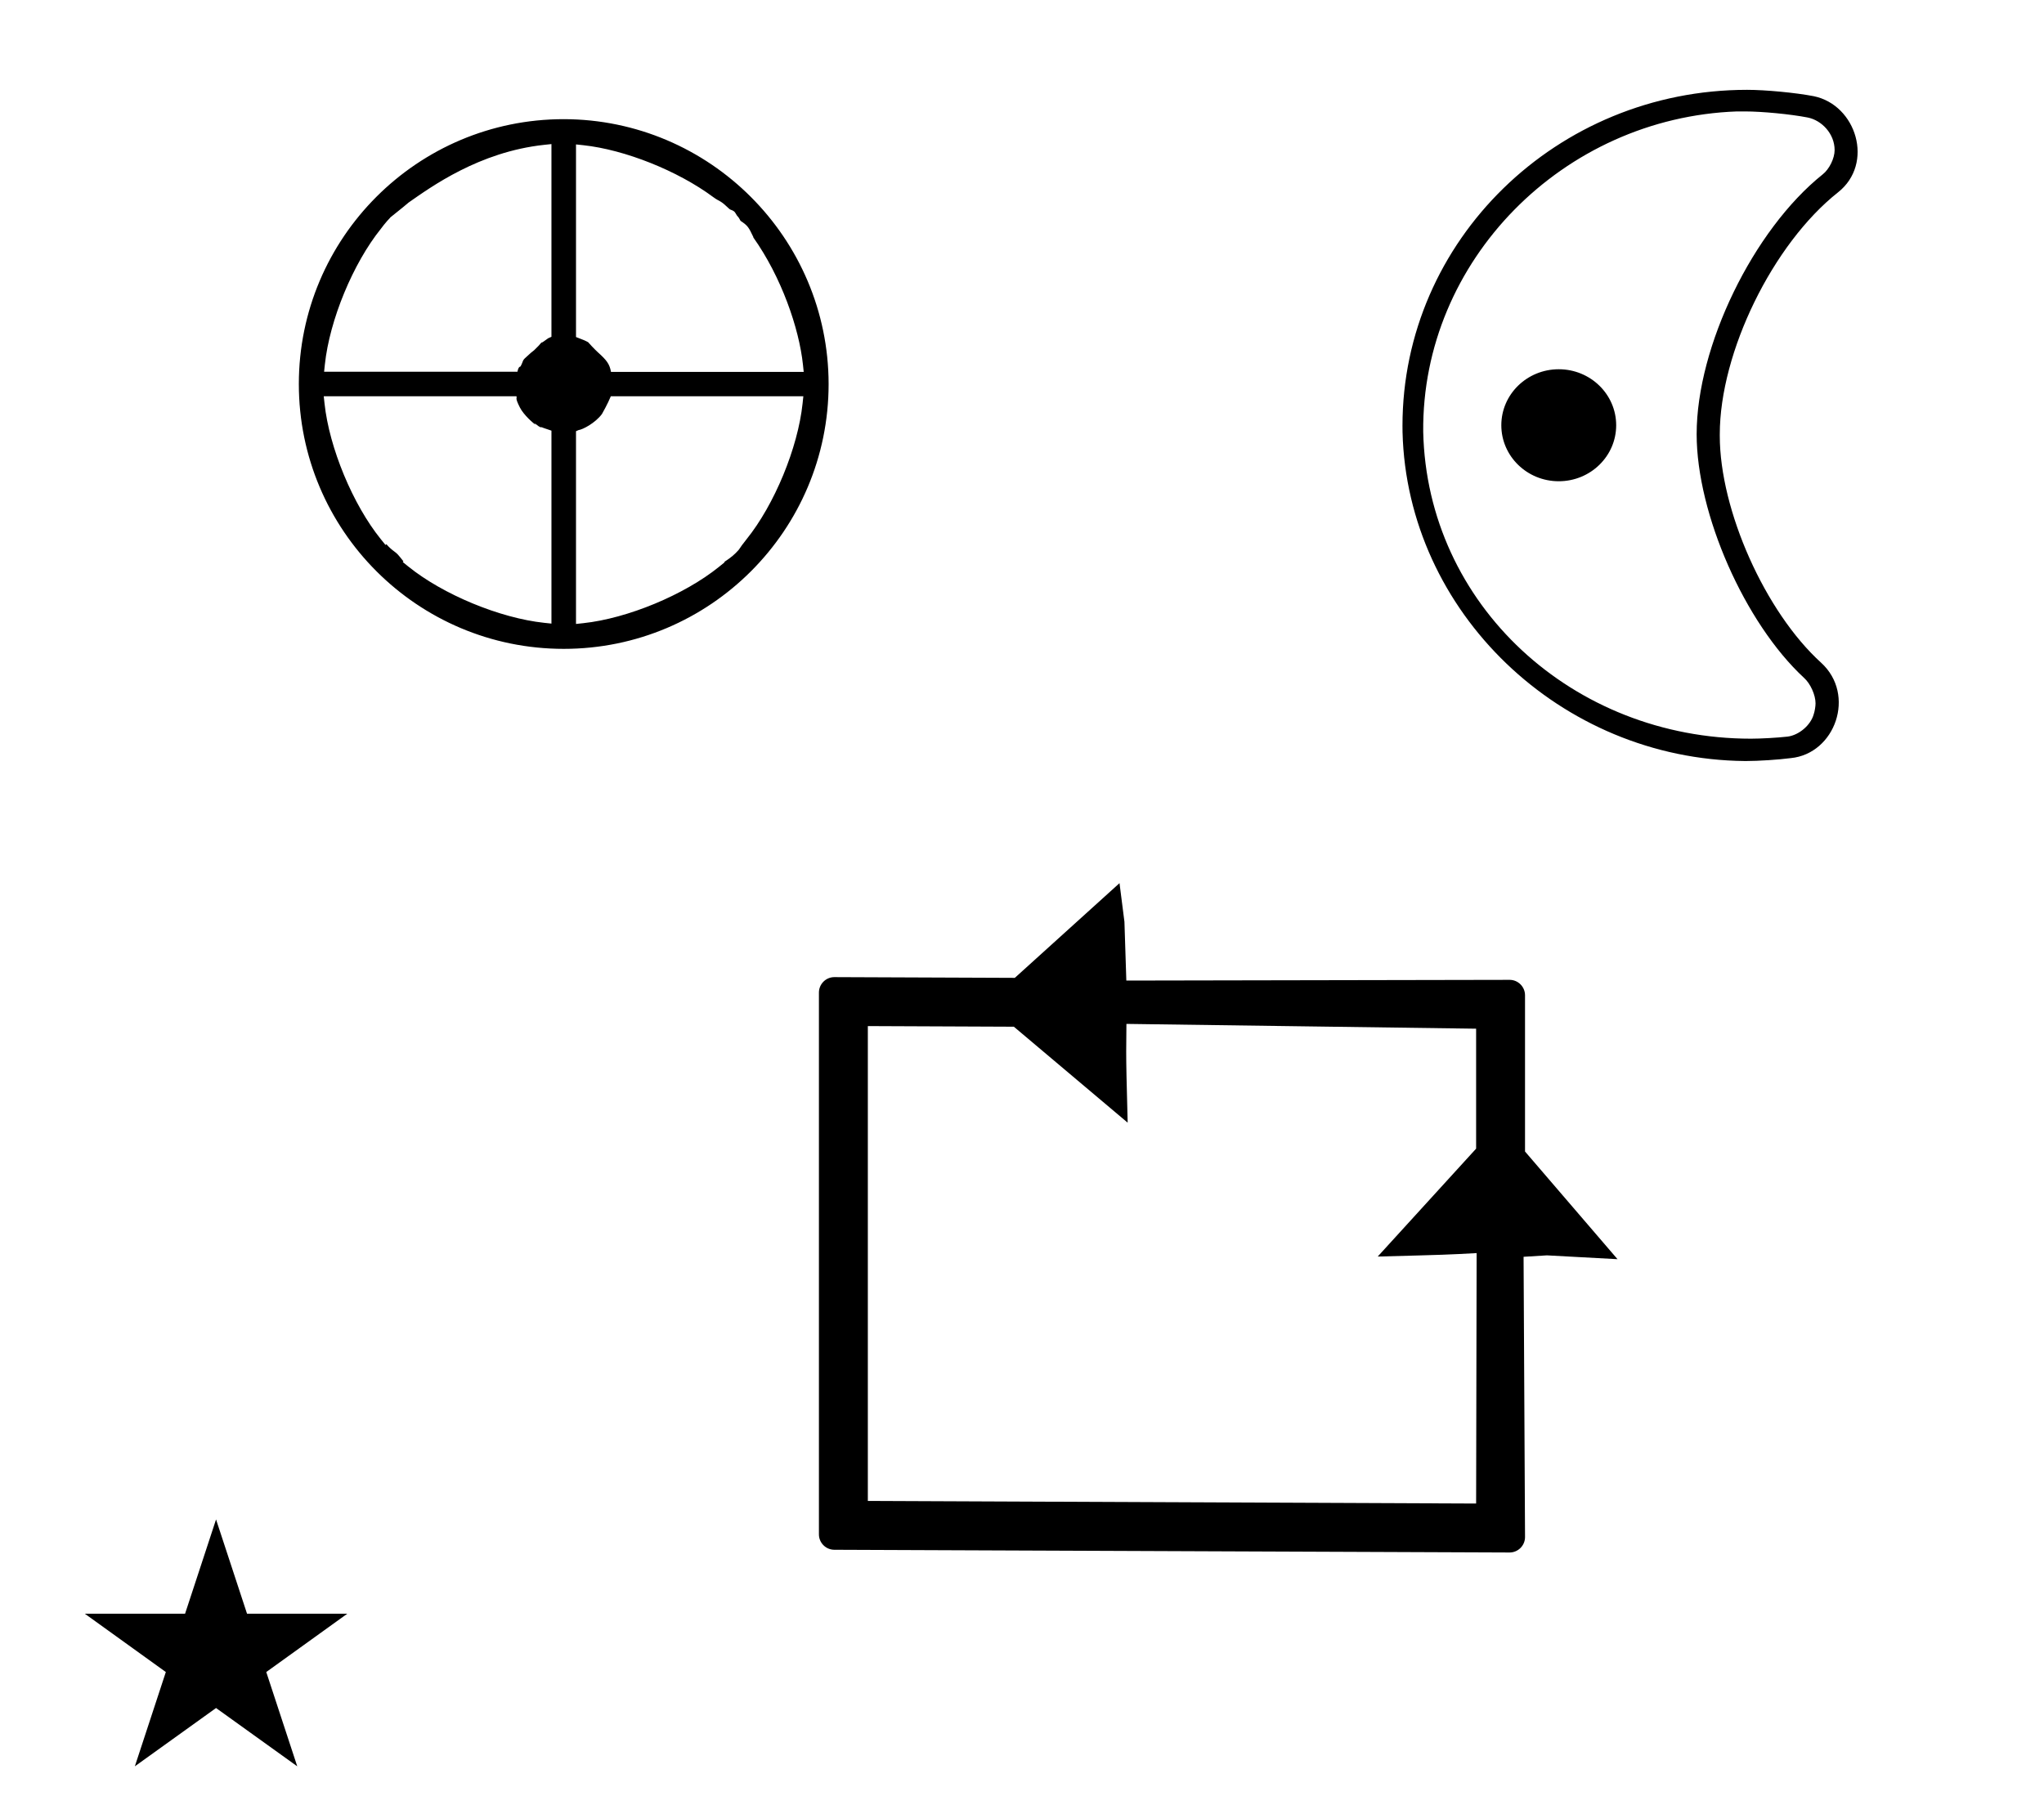 <?xml version="1.0" standalone="no"?>
<!DOCTYPE svg PUBLIC "-//W3C//DTD SVG 1.1//EN" "http://www.w3.org/Graphics/SVG/1.1/DTD/svg11.dtd" >
<svg xmlns="http://www.w3.org/2000/svg" xmlns:xlink="http://www.w3.org/1999/xlink" version="1.1" viewBox="-10 0 1132 1000">
  <g transform="matrix(1 0 0 -1 0 800)">
   <path fill="currentColor"
d="M309 454.396v106.754l1.392 0.619c2.429 0.329 9.269 3.93 12.958 8.879c0.065 0.088 3.253 5.705 4.932 9.851h106.624l-0.419 -3.979c-2.583 -24.549 -15.58 -56.028 -31.068 -75.253
c-4.868 -6.042 -2.862 -4.488 -5.889 -7.515c-2.27 -2.271 -4.618 -3.801 -6.372 -4.957l0.201 -0.2l-3.11 -2.519c-19.204 -15.549 -50.691 -28.624 -75.263 -31.254zM435.109 593.997h-106.729
c-0.451 1.238 0.311 -1.731 0 0c-0.771 4.309 -2.271 6.39 -7.281 10.877c-0.059 0.052 -2.504 2.306 -5.379 5.576c-1.642 0.874 -2.218 1.181 -6.721 2.87v106.68l3.985 -0.427
c23.164 -2.479 52.433 -14.25 71.803 -28.592c3.896 -2.884 3.763 -1.671 7.861 -5.549c1.288 -1.219 1.464 -1.384 2.07 -1.614c1.24 -0.469 2.082 -0.786 2.813 -2.211c1.015 -1.977 1.046 -0.862 2.596 -3.928
c4.102 -2.756 4.462 -3.508 7.121 -9.053l-0.074 -0.114c15.524 -21.838 25.395 -50.313 27.517 -70.538zM295.4 720.2v-106.753l-1.791 -0.795c-0.589 -0.515 -1.319 -0.851 -2.749 -1.954
c-1.263 -0.976 -0.123 0.738 -2.52 -2.16l-2.521 -2.521c-0.358 -0.358 0.36 0.36 -1.8 -1.439c-4.32 -3.96 -3.24 -2.88 -4.041 -3.846c-0.477 -0.575 -0.716 -2.083 -1.72 -3.715
c-0.14 -0.229 -1.06 0.267 -1.686 -2.92h-107.079l0.419 3.979c2.584 24.549 15.58 56.028 31.069 75.253c2.124 2.636 0.957 1.448 3.477 4.328c1.006 1.15 1.44 1.44 1.72 1.921
c0.062 0.108 6.824 5.373 10.154 8.264c12.28 8.54 38.995 28.069 75.082 31.932zM302.203 733.997c-80.978 0 -146.702 -65.721 -146.702 -146.699c0 -80.982 65.727 -146.699 146.699 -146.699c80.982 0 146.699 65.727 146.699 146.699
c-0.111 80.873 -65.836 146.588 -146.696 146.699zM169.298 580.498h106.72c0.484 -1.328 -1.058 -0.348 1.883 -6.16c2.144 -4.239 7.575 -8.946 9.004 -9.794c0.261 -0.154 -1.163 0.849 -0.724 0.794
c0.741 -0.093 1.615 -1.345 3.1 -1.98h0.711c0.61 -0.271 0.61 -0.271 5.409 -1.892v-106.871l-3.981 0.423c-24.56 2.606 -56.04 15.641 -75.255 31.159l-3.117 2.518l0.382 0.382
c-3.142 3.943 -3.322 4.17 -5.17 5.544c-1.294 0.963 -2.472 1.909 -4.307 3.979l-0.456 -0.458l-2.522 3.116c-15.547 19.205 -28.619 50.688 -31.249 75.256zM452.105 258.776c-4.784 0 -8.572 -3.902 -8.572 -8.543
v-300.105c0 -4.767 3.918 -8.542 8.542 -8.542l373.938 -1.509c4.71 0 8.572 3.826 8.572 8.542l-0.805 155.248l12.945 0.794c13.027 -0.706 26.055 -1.412 39.083 -2.117l-51.224 59.643v86.538
c0 4.731 -3.87 8.542 -8.51 8.542l-212.295 -0.399c-0.35 10.855 -0.698 21.711 -1.048 32.565c-0.757 6.139 -1.309 10.414 -2.727 21.398l-57.981 -52.459l-1.939 0.008s-97.96 0.396 -97.981 0.396z
M470.623 -31.356v263.013l80.87 -0.347l63.028 -53.151c-0.634 23.924 -0.812 31.821 -0.812 39.388c0 2.902 0.004 3.609 0.122 15.32l193.667 -2.656v-66.44l-54.499 -59.77c38.159 1.012 38.159 1.012 54.781 1.913
l-0.282 -138.717zM36.977 -93.836h55.515l17.161 52.226l17.16 -52.226h55.516l-44.867 -32.296l17.161 -52.225l-44.97 32.296l-44.971 -32.296l17.161 52.225zM596.222 206.153zM942.443 559.246
c-0.001 -0.171 -0.002 -0.447 -0.002 -0.617c0 -41.265 25.136 -97.573 56.106 -125.689c19.491 -17.746 7.808 -50.45 -16.794 -52.855c-6.805 -0.891 -17.899 -1.613 -24.766 -1.613
c-0.188 0 -0.491 0 -0.678 0.001c-102.132 0.963 -187.056 82.561 -189.562 182.139c-0.019 0.971 -0.034 2.547 -0.034 3.519c0 102.731 85.493 186.109 190.833 186.109c10.29 0 26.834 -1.577 36.929 -3.519
c23.668 -4.863 33.605 -37.306 13.486 -53.227c-36.167 -28.596 -65.519 -88.656 -65.519 -134.062v-0.185zM994.477 404.403c0.552 1.618 0.999 4.317 0.999 6.023c0 4.636 -2.841 10.941 -6.342 14.075
c-32.844 30.385 -59.5 90.875 -59.5 135.025c0 48.602 31.273 113.066 69.805 143.892c3.646 2.858 6.605 8.88 6.605 13.441c0 9.122 -7.216 16.57 -15.002 18.073c-9.493 1.84 -25.054 3.341 -34.731 3.35h-4.326
c-96.292 -3.442 -174.646 -82.693 -173.785 -177.424c2.105 -95.808 82.856 -170.012 181.495 -170.012c5.616 0 14.701 0.514 20.279 1.148c6.361 0.802 12.858 6.36 14.503 12.407zM821.454 564.457
c0 17.131 14.24 31.019 31.807 31.019c17.565 0 31.806 -13.888 31.806 -31.019s-14.24 -31.019 -31.806 -31.019c-17.566 0 -31.807 13.888 -31.807 31.019z" />
  </g>

</svg>
